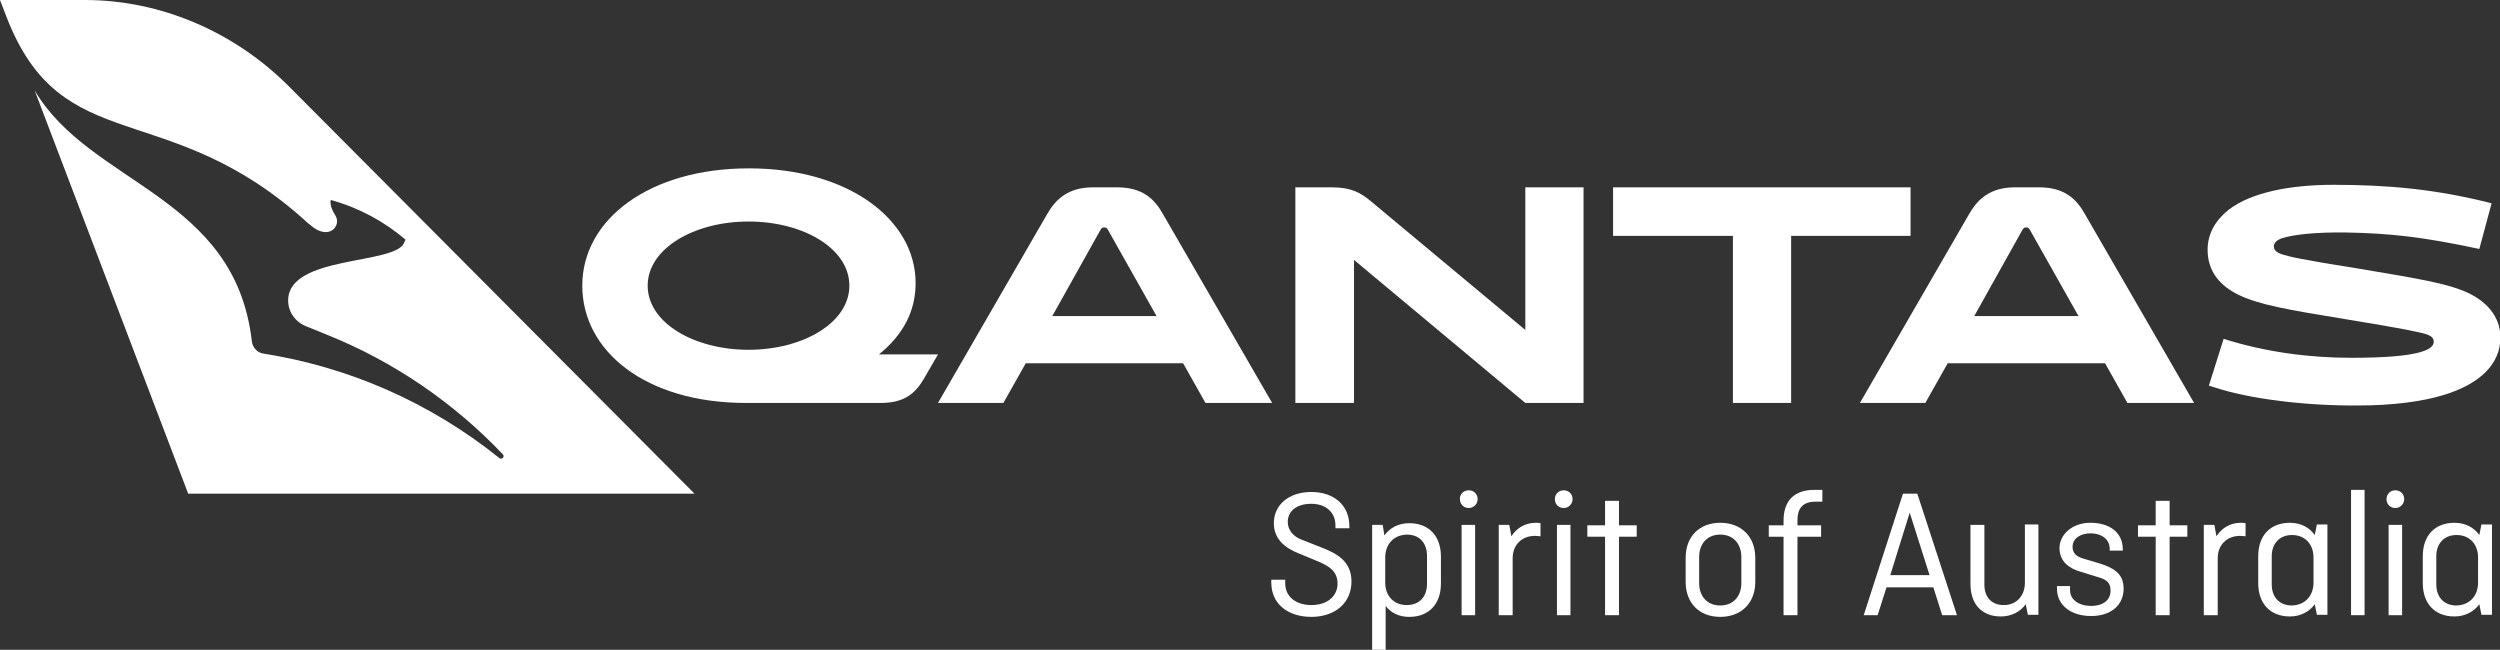 <?xml version="1.0" encoding="utf-8"?>
<!-- Generator: Adobe Illustrator 19.2.1, SVG Export Plug-In . SVG Version: 6.00 Build 0)  -->
<svg version="1.1" xmlns="http://www.w3.org/2000/svg" xmlns:xlink="http://www.w3.org/1999/xlink" x="0px" y="0px"
	 viewBox="0 0 592.5 154" style="enable-background:new 0 0 592.5 154;" xml:space="preserve">
<rect x="0" y="0" width="592.5" height="154" fill="#333333" stroke="none"/>
<style type="text/css">
	.st0{fill:#FFFFFF;}
	.st1{display:none;}
</style>
<g id="Qantas_Tail">
	<path class="st0" d="M68.4,20.4C55.6,7.6,38.2,0,20.1,0H0l1.5,3.9C14.7,38.2,39.7,22.4,73,52.9l0.4,0.3c4.5,4.1,7.6,0.3,6.1-2.1
		c-1.4-2.2-1.2-3.4-1.1-3.7c6.6,1.8,12.7,5.1,17.7,9.4l-0.4,0.9c-2.5,5-27.1,2.9-27.4,13.3c-0.1,2.9,1.7,5.3,4.2,6.3l4.9,2
		c16,6.4,30.2,16.2,41.8,28.4c0.2,0.2,0.2,0.6,0,0.8c-0.1,0.1-0.3,0.2-0.4,0.2c-0.1,0-0.3,0-0.4-0.1l0,0
		c-16.8-13.5-36.2-21.7-56-24.8c-1.4-0.2-2.5-1.4-2.7-2.8C55.8,46.2,21.3,43.8,8.2,21.4L44.6,117h120L68.4,20.4z"/>
</g>
<g id="Qantas__x2F__SOA_Type">
	<g>
		<g>
			<path class="st0" d="M176.8,95.5C153,95.5,138,83.2,138,67.7c0-15.7,15.9-27.8,39.5-27.8c23.5,0,39.5,12.1,39.5,27.2
				c0,6.7-3,12.3-8.7,16.9h14l-3.3,5.7c-2.1,3.6-4.7,5.8-10.3,5.8H176.8z M177.4,82.9c12.9,0,23.9-6.4,23.9-15.2
				s-10.9-15.2-23.9-15.2c-12.9,0-23.9,6.4-23.9,15.2S164.5,82.9,177.4,82.9z"/>
			<path class="st0" d="M280.4,86.1h-37.3l-5.3,9.4h-15.5l25.9-44.8c2-3.5,5-6.3,10.8-6.3h5.8c5.9,0,8.8,2.7,10.8,6.3l25.9,44.8
				h-15.8L280.4,86.1z M249.4,74.9h24.7l-11.5-20.4c-0.3-0.5-0.5-0.6-0.9-0.6c-0.4,0-0.6,0.1-0.9,0.6L249.4,74.9z"/>
			<path class="st0" d="M375.3,44.4v51.1h-13.8l-40.6-33.9v33.9H307V44.4h8.7c4.4,0,6.7,1.2,9.2,3.3l36.6,30.5V44.4H375.3z"/>
			<path class="st0" d="M424.5,55.9v39.6h-13.8V55.9h-28.4V44.4h70.5v11.5H424.5z"/>
			<path class="st0" d="M498.9,86.1h-37.3l-5.3,9.4h-15.5l25.9-44.8c2-3.5,5-6.3,10.8-6.3h5.8c5.9,0,8.8,2.7,10.8,6.3L520,95.5
				h-15.8L498.9,86.1z M467.9,74.9h24.7l-11.5-20.4c-0.3-0.5-0.5-0.6-0.9-0.6c-0.4,0-0.6,0.1-0.9,0.6L467.9,74.9z"/>
			<path class="st0" d="M524.8,91.8l-1.3-0.4l3.5-11.1c10,3.2,20.6,4.5,30.2,4.5c15.7,0,19.6-1.8,19.6-3.8c0-0.8-0.5-1.4-1.8-1.8
				c-1.6-0.5-5.9-1.4-18.8-3.5c-14.2-2.3-20.7-3.5-25.4-5.7c-4.7-2.2-7.6-5.7-7.6-10.8c0-3.9,1.9-7,5-9.5c5.5-4.2,14.8-5.9,24.9-5.9
				c13.1,0,24.1,1.1,36.3,4.1l1.1,0.3l-2.9,10.8c-13.6-2.9-21.2-3.7-31.6-3.9c-7.3-0.1-12.3,0.5-15,1.3c-1.5,0.5-2.1,1.2-2.1,2
				c0,0.8,0.5,1.4,2,1.9c1.6,0.5,4.3,1.2,18.3,3.4c15.1,2.5,20.1,3.5,24.3,5.1c5.7,2.2,9.1,6.2,9.1,11.2c0,6.3-4.9,11-13.4,13.6
				c-5.2,1.6-12.3,2.5-20.2,2.5C546.5,96.2,533.3,94.6,524.8,91.8z"/>
		</g>
	</g>
	<g>
		<path class="st0" d="M316.5,125.2v-0.7c0-2.9-2.1-5.1-5.7-5.1c-3.6,0-5.6,1.8-5.6,4.3c0,2,1.4,3.5,3.3,4.2l4.8,1.9
			c3.3,1.3,7,3.1,7,8c0,5.1-3.9,8.4-9.5,8.4c-5.6,0-9.5-3.1-9.5-8.1v-0.7h3.3v0.9c0,2.9,2.3,5.1,6.2,5.1c3.9,0,6.2-2.2,6.2-5.1
			c0-3.1-2.3-4.3-5-5.4l-4.1-1.7c-3.3-1.3-6-3.4-6-7.2c0-4.3,3.5-7.4,8.9-7.4c5.3,0,9,3.1,9,8.1v0.5H316.5z"/>
		<path class="st0" d="M328.1,126.9c1.3-1.8,3.3-2.9,5.9-2.9c4.7,0,7.5,3.1,7.5,7.9v6.4c0,4.8-2.8,7.9-7.5,7.9
			c-2.4,0-4.3-0.9-5.6-2.6V154h-3.2v-29.6h2.5L328.1,126.9z M328.3,132.1v6c0,3,1.9,5.3,5.1,5.3c3.1,0,4.8-2.1,4.8-5v-6.7
			c0-2.8-1.6-5-4.8-5C330.2,126.8,328.3,129.1,328.3,132.1z"/>
		<path class="st0" d="M348.1,116.2c1.2,0,2.1,0.9,2.1,2.1c0,1.1-0.9,2.1-2.1,2.1c-1.2,0-2.1-0.9-2.1-2.1
			C345.9,117.1,346.9,116.2,348.1,116.2z M349.6,124.4v21.4h-3.2v-21.4H349.6z"/>
		<path class="st0" d="M355.2,145.8v-21.4h2.5l0.5,2.7c1.2-1.9,3.2-3.2,5.8-3.2c0.4,0,0.7,0,1.1,0.1v3.1c-0.4,0-0.8-0.1-1.3-0.1
			c-3.1,0-5.3,2.1-5.3,5.3v13.5H355.2z"/>
		<path class="st0" d="M370.6,116.2c1.2,0,2.1,0.9,2.1,2.1c0,1.1-0.9,2.1-2.1,2.1c-1.2,0-2.1-0.9-2.1-2.1
			C368.5,117.1,369.4,116.2,370.6,116.2z M372.2,124.4v21.4h-3.2v-21.4H372.2z"/>
		<path class="st0" d="M376.2,124.5h4.2v-5.8h3.3v5.8h4.2v2.7h-4.2v18.6h-3.3v-18.6h-4.2V124.5z"/>
		<path class="st0" d="M416,137.9c0,5.1-3.4,8.3-8.3,8.3c-4.9,0-8.2-3.2-8.2-8.3v-5.7c0-5.1,3.3-8.3,8.2-8.3c4.9,0,8.3,3.2,8.3,8.3
			V137.9z M402.7,138.2c0,3,1.8,5.3,5,5.3c3.2,0,5-2.3,5-5.3V132c0-3-1.8-5.3-5-5.3c-3.2,0-5,2.3-5,5.3V138.2z"/>
		<path class="st0" d="M419.2,124.5h3.5v-1.1c0-4.7,2.5-7.3,7.3-7.3h1.9v2.8h-1.7c-3.1,0-4.2,1.8-4.2,4.3v1.3h5.6v2.7H426v18.6h-3.3
			v-18.6h-3.5V124.5z"/>
		<path class="st0" d="M441.7,145.8L451,117h3.4l9.4,28.8h-3.5l-2.1-6.6h-11.1l-2.1,6.6H441.7z M448,136.3h9.3l-4.7-14.8L448,136.3z
			"/>
		<path class="st0" d="M467.1,124.4h3.2v14.2c0,2.7,1.5,4.8,4.6,4.8c3.1,0,5-2.3,5-5.3v-13.8h3.2v21.4h-2.5l-0.5-2.5
			c-1.3,1.8-3.4,2.9-5.9,2.9c-4.6,0-7.2-3-7.2-7.7V124.4z"/>
		<path class="st0" d="M490.6,139.2v0.7c0,2.1,1.9,3.7,5,3.7c3,0,4.6-1.5,4.6-3.6c0-1.8-0.8-2.6-2.9-3.2l-4.2-1.3
			c-2.5-0.7-5-2.3-5-5.6c0-3.2,3-6,7.3-6c4.6,0,7.7,2.3,7.7,6.3v0.3h-3.1V130c0-2-1.7-3.6-4.6-3.6c-2,0-4.2,1-4.2,3.2
			c0,1.4,0.8,2.3,2.6,2.8l3.7,1.1c3.2,1,5.8,2.3,5.8,6c0,3.9-3,6.5-7.7,6.5c-4.7,0-8.1-2.5-8.1-6.5v-0.6H490.6z"/>
		<path class="st0" d="M506.7,124.5h4.2v-5.8h3.3v5.8h4.2v2.7h-4.2v18.6h-3.3v-18.6h-4.2V124.5z"/>
		<path class="st0" d="M522.3,145.8v-21.4h2.5l0.5,2.7c1.2-1.9,3.2-3.2,5.8-3.2c0.4,0,0.7,0,1.1,0.1v3.1c-0.4,0-0.8-0.1-1.3-0.1
			c-3.1,0-5.3,2.1-5.3,5.3v13.5H522.3z"/>
		<path class="st0" d="M535.2,131.8c0-4.8,2.8-7.9,7.5-7.9c2.6,0,4.6,1.1,5.9,2.9l0.5-2.5h2.5v21.4h-2.5l-0.5-2.5
			c-1.3,1.8-3.4,2.9-5.9,2.9c-4.7,0-7.5-3.1-7.5-7.9V131.8z M548.3,138.1v-6c0-3-1.9-5.3-5.1-5.3c-3.1,0-4.8,2.2-4.8,5v6.7
			c0,2.8,1.6,5,4.8,5C546.4,143.4,548.3,141.1,548.3,138.1z"/>
		<path class="st0" d="M560.4,116.1v29.7h-3.2v-29.7H560.4z"/>
		<path class="st0" d="M567.7,116.2c1.2,0,2.1,0.9,2.1,2.1c0,1.1-0.9,2.1-2.1,2.1c-1.2,0-2.1-0.9-2.1-2.1
			C565.6,117.1,566.5,116.2,567.7,116.2z M569.3,124.4v21.4h-3.2v-21.4H569.3z"/>
		<path class="st0" d="M574.2,131.8c0-4.8,2.8-7.9,7.5-7.9c2.6,0,4.6,1.1,5.9,2.9l0.5-2.5h2.5v21.4h-2.5l-0.5-2.5
			c-1.3,1.8-3.4,2.9-5.9,2.9c-4.7,0-7.5-3.1-7.5-7.9V131.8z M587.3,138.1v-6c0-3-1.9-5.3-5.1-5.3c-3.1,0-4.8,2.2-4.8,5v6.7
			c0,2.8,1.6,5,4.8,5C585.4,143.4,587.3,141.1,587.3,138.1z"/>
	</g>
</g>
<g id="Guides" class="st1">
</g>
</svg>
